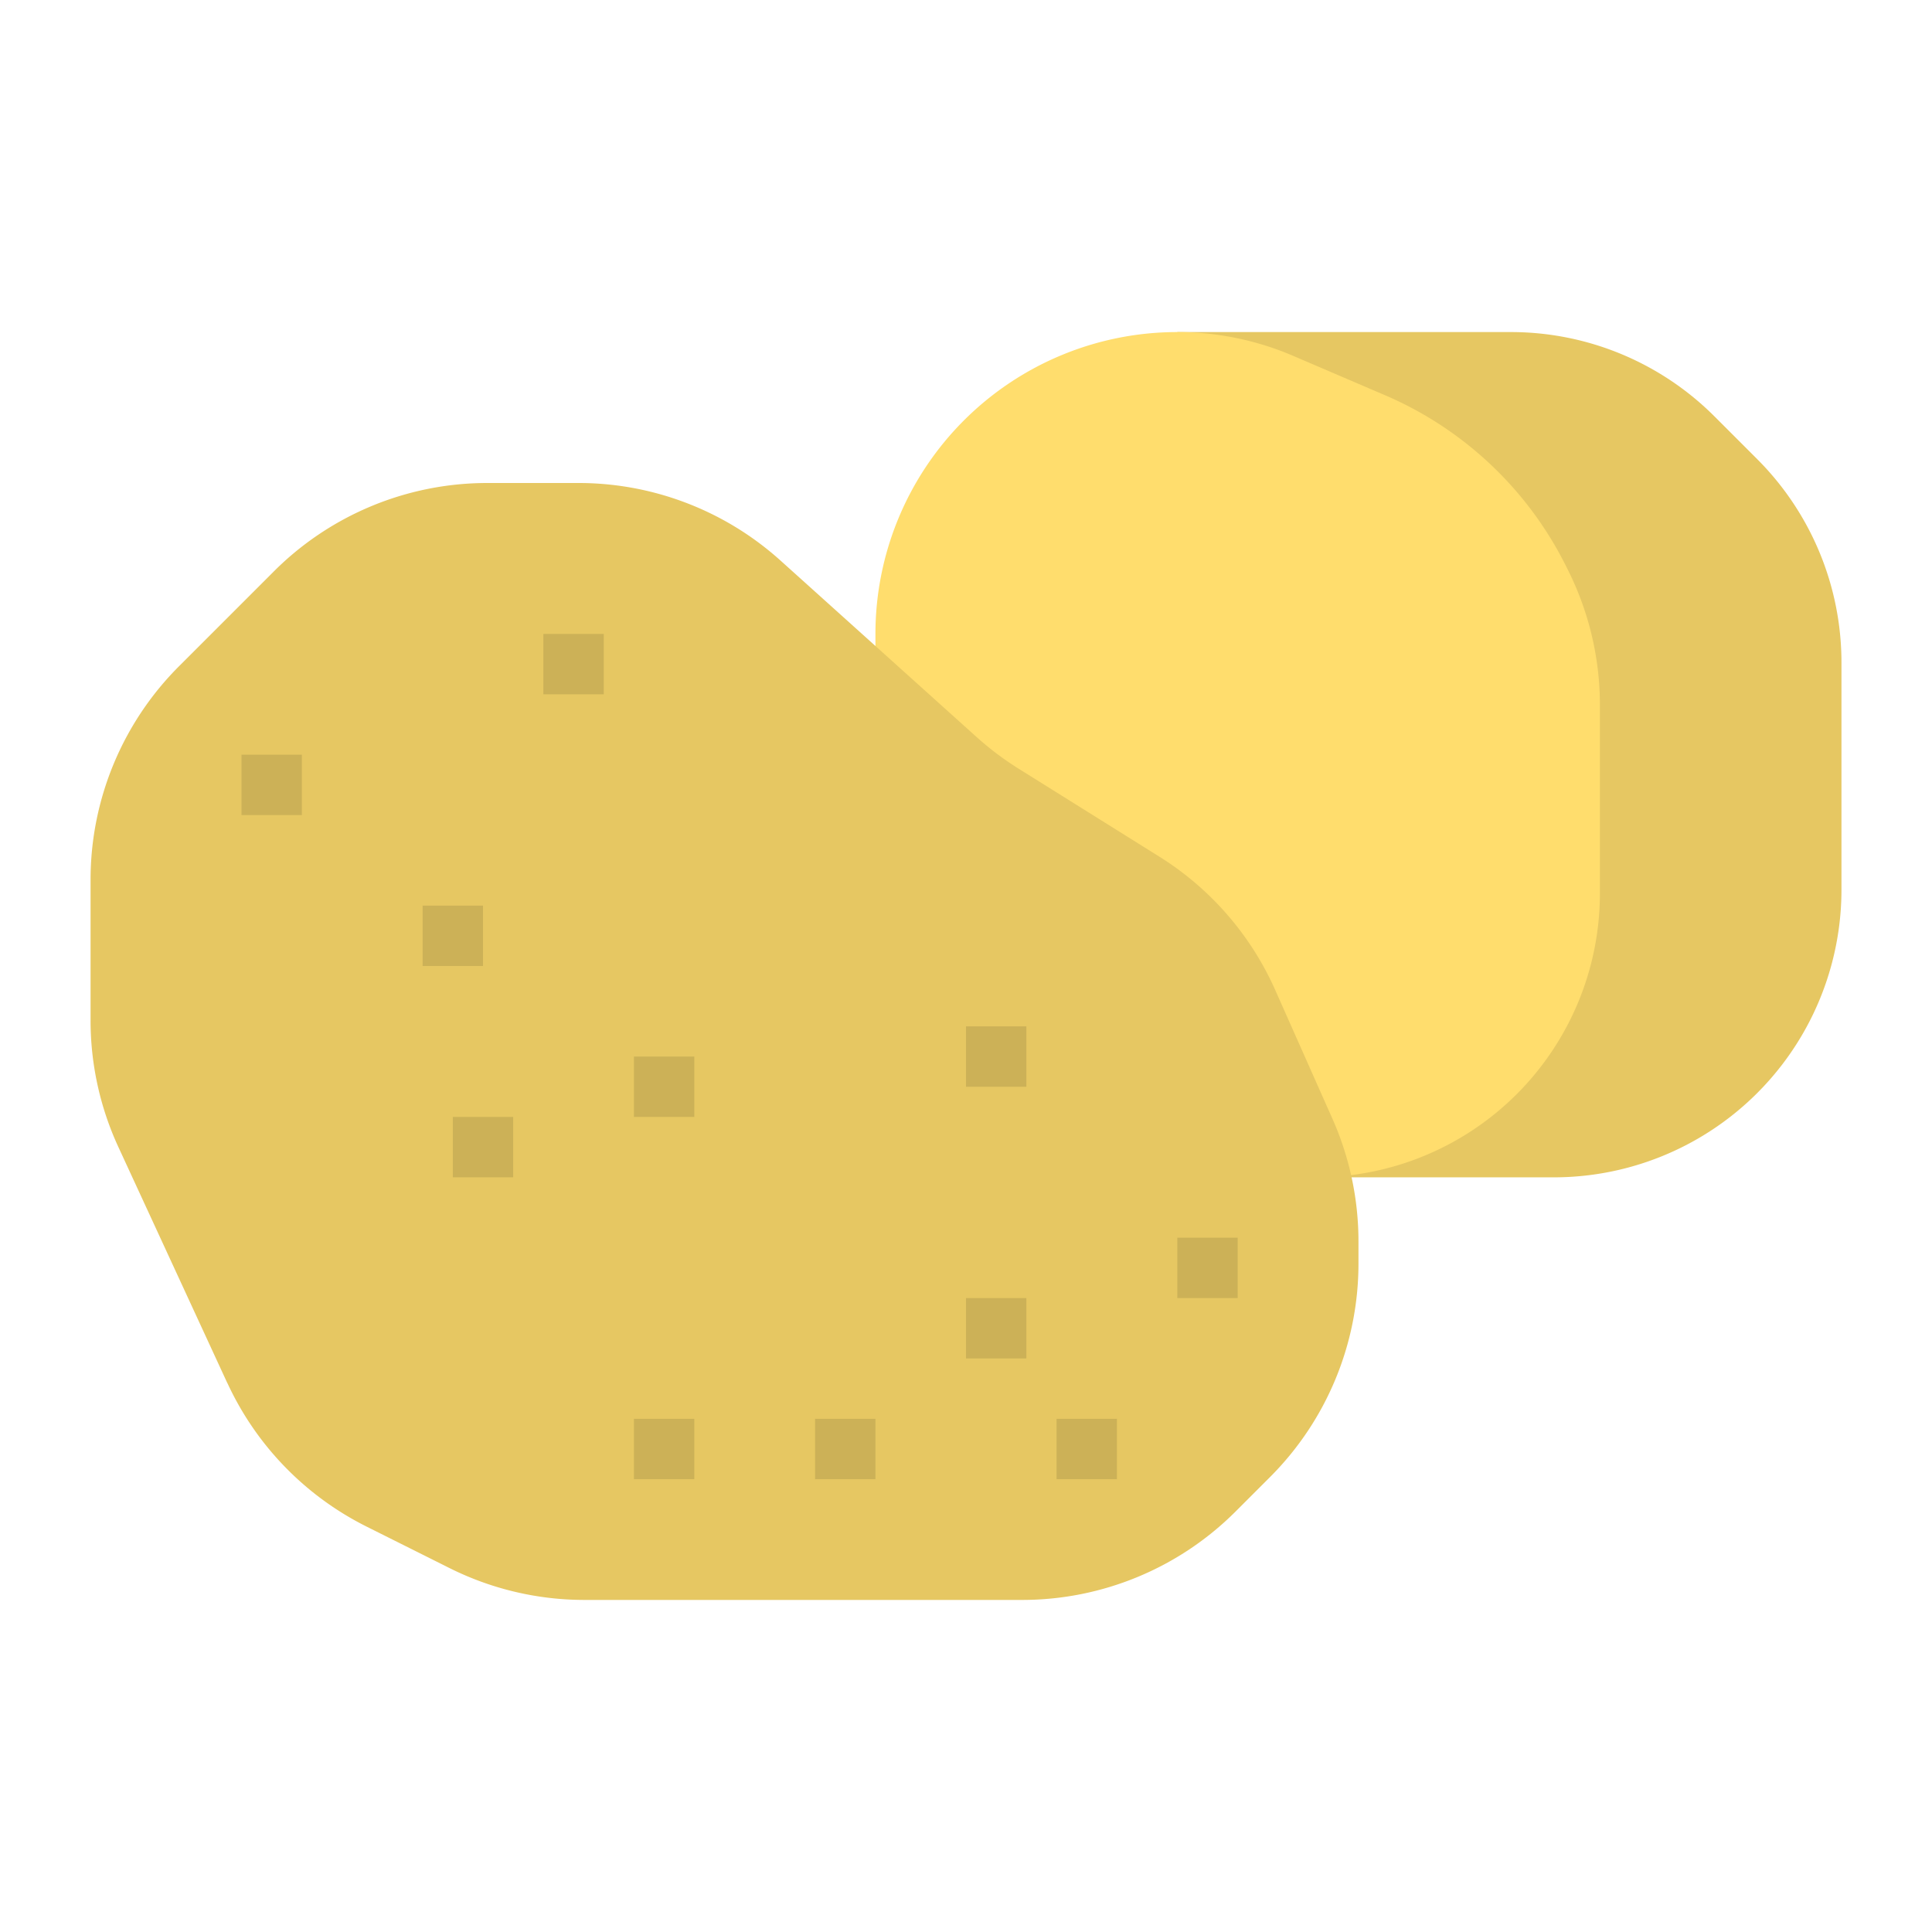 <svg id="flat" height="512" viewBox="0 0 64 64" width="512" xmlns="http://www.w3.org/2000/svg"><path d="m39 11h11.052a9.531 9.531 0 0 1 6.74 2.792l1.417 1.417a9.531 9.531 0 0 1 2.792 6.74v7.521a9.531 9.531 0 0 1 -1.256 4.729 9.531 9.531 0 0 1 -8.275 4.802h-12.469z" fill="#e6c762"/><path d="m29 21a10 10 0 0 1 10-10 9.744 9.744 0 0 1 3.838.788l3.045 1.305a11.956 11.956 0 0 1 3.744 2.535 11.956 11.956 0 0 1 2.24 3.107l.079.158a9.977 9.977 0 0 1 1.053 4.462v6.237a9.408 9.408 0 0 1 -9.408 9.408h-14.592z" fill="#ffdd6d"/><path d="m7.53 45.815-3.61-7.821a10 10 0 0 1 -.92-4.191v-4.661a10 10 0 0 1 2.929-7.071l3.142-3.142a10 10 0 0 1 7.071-2.929h3.021a10 10 0 0 1 6.69 2.567l6.499 5.849a9.999 9.999 0 0 0 1.39 1.047l4.664 2.915a10 10 0 0 1 3.838 4.419l1.895 4.264a10 10 0 0 1 .862 4.061v.736a10 10 0 0 1 -2.929 7.071l-1.142 1.142a10 10 0 0 1 -7.071 2.929h-14.497a10 10 0 0 1 -4.472-1.056l-2.751-1.376a10 10 0 0 1 -4.607-4.754z" fill="#e6c762"/><g fill="#ccb157"><path d="m21 35h2v2h-2z"/><path d="m32 43h2v2h-2z"/><path d="m27 47h2v2h-2z"/><path d="m8 25h2v2h-2z"/><path d="m18 21h2v2h-2z"/><path d="m32 34h2v2h-2z"/><path d="m15 37h2v2h-2z"/><path d="m14 30h2v2h-2z"/><path d="m35 47h2v2h-2z"/><path d="m21 47h2v2h-2z"/><path d="m39 41h2v2h-2z"/></g></svg>